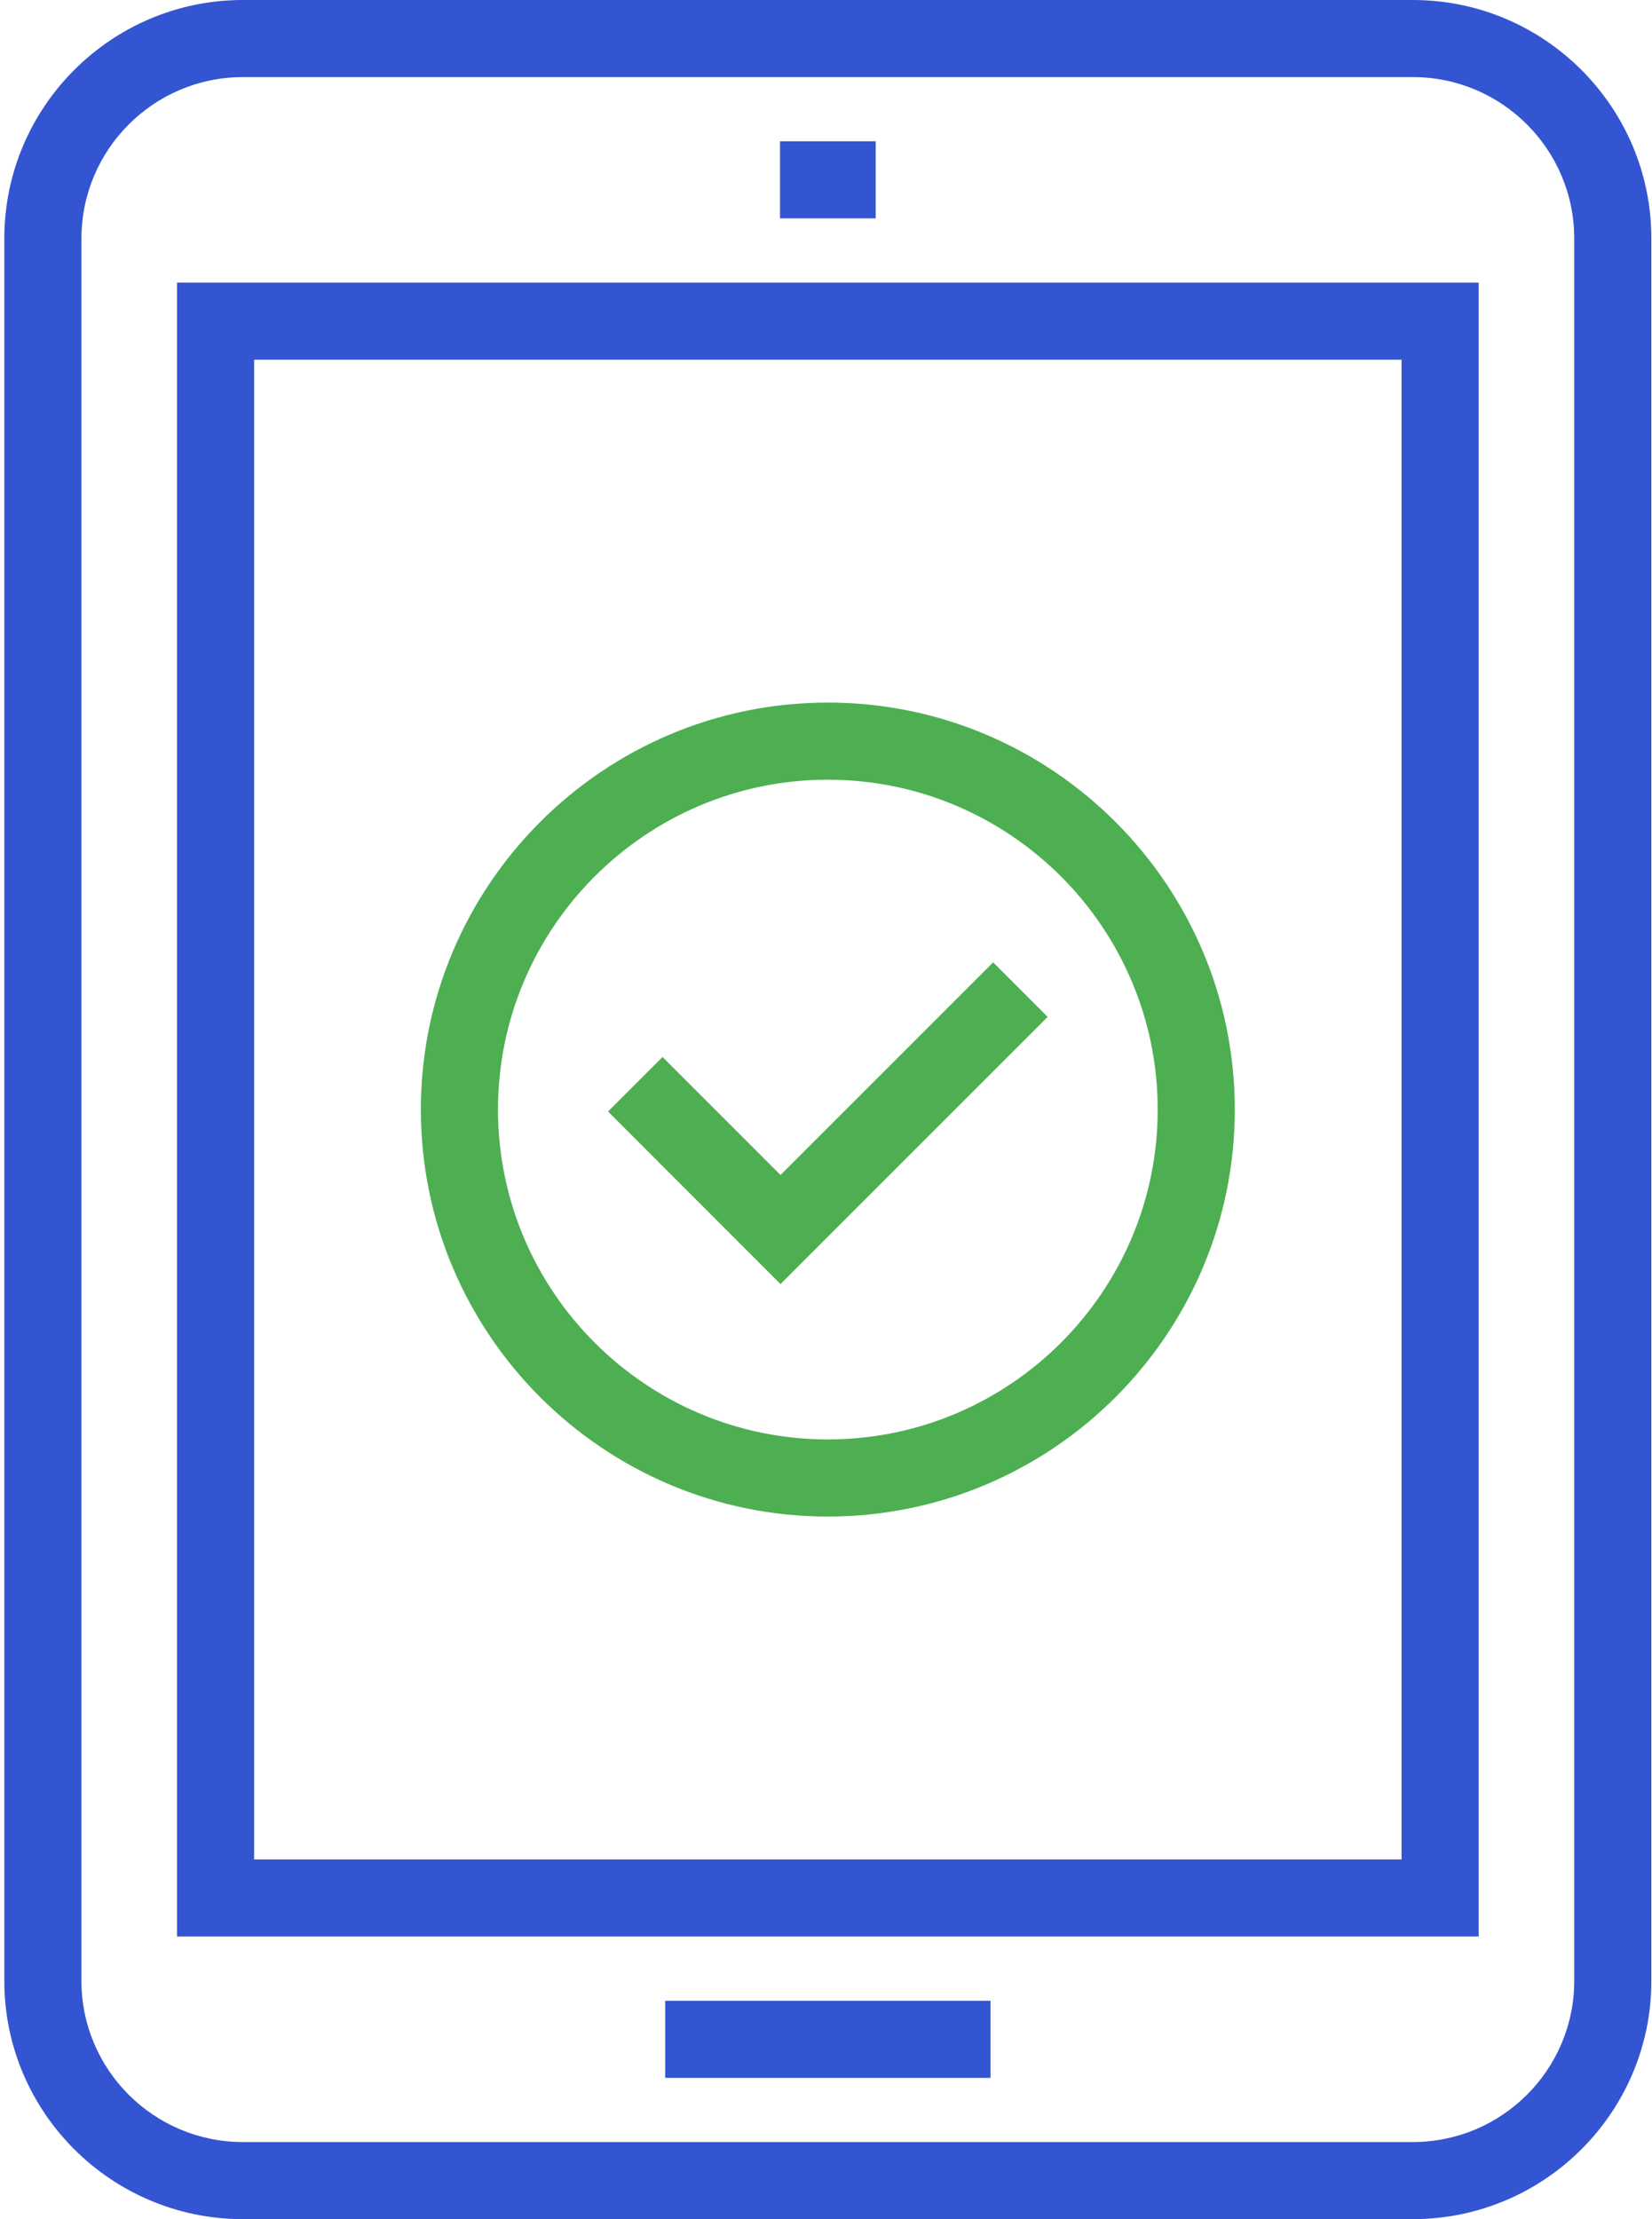 <?xml version="1.0" encoding="UTF-8"?> <svg xmlns="http://www.w3.org/2000/svg" xmlns:xlink="http://www.w3.org/1999/xlink" width="67px" height="90px" viewBox="0 0 67 90"><!-- Generator: Sketch 55.2 (78181) - https://sketchapp.com --><title>FIDO-UAF-Certified</title><desc>Created with Sketch.</desc><g id="Page-1" stroke="none" stroke-width="1" fill="none" fill-rule="evenodd"><g id="Artboard" transform="translate(-979, -1198)" fill-rule="nonzero"><g id="FIDO-UAF-Certified" transform="translate(979, 1198)"><rect id="Rectangle" fill="#3455D1" x="31.635" y="5.73" width="3.881" height="3.127"></rect><rect id="Rectangle" fill="#3455D1" x="26.977" y="81.144" width="13.194" height="3.127"></rect><path d="M57.303,0 L9.849,0 C4.515,0 0.175,4.339 0.175,9.673 L0.175,80.339 C0.175,85.666 4.515,90 9.849,90 L57.303,90 C62.635,90 66.974,85.666 66.974,80.339 L66.974,9.673 C66.974,4.339 62.635,0 57.303,0 Z M63.846,80.339 C63.846,83.942 60.911,86.873 57.303,86.873 L9.849,86.873 C6.239,86.873 3.303,83.942 3.303,80.339 L3.303,9.673 C3.303,6.063 6.239,3.127 9.849,3.127 L57.303,3.127 C60.912,3.127 63.846,6.063 63.846,9.673 L63.846,80.339 L63.846,80.339 Z" id="Shape" fill="#3455D1"></path><path d="M7.179,78.539 L59.97,78.539 L59.97,11.461 L7.179,11.461 L7.179,78.539 Z M10.306,14.588 L56.843,14.588 L56.843,75.412 L10.306,75.412 L10.306,14.588 Z" id="Shape" fill="#3455D1"></path><path d="M33.575,28.494 C24.474,28.494 17.069,35.899 17.069,45 C17.069,54.101 24.474,61.506 33.575,61.506 C42.677,61.506 50.081,54.101 50.08,45 C50.08,35.899 42.676,28.494 33.575,28.494 Z M33.575,58.378 C26.198,58.378 20.197,52.376 20.197,45 C20.197,37.624 26.198,31.622 33.575,31.622 C40.952,31.622 46.953,37.624 46.953,45 C46.953,52.376 40.952,58.378 33.575,58.378 Z" id="Shape" fill="#4DAF51"></path><polygon id="Path" fill="#4DAF51" points="31.655 47.653 26.871 42.868 24.66 45.079 31.655 52.077 42.49 41.241 40.279 39.029"></polygon></g></g></g></svg> 